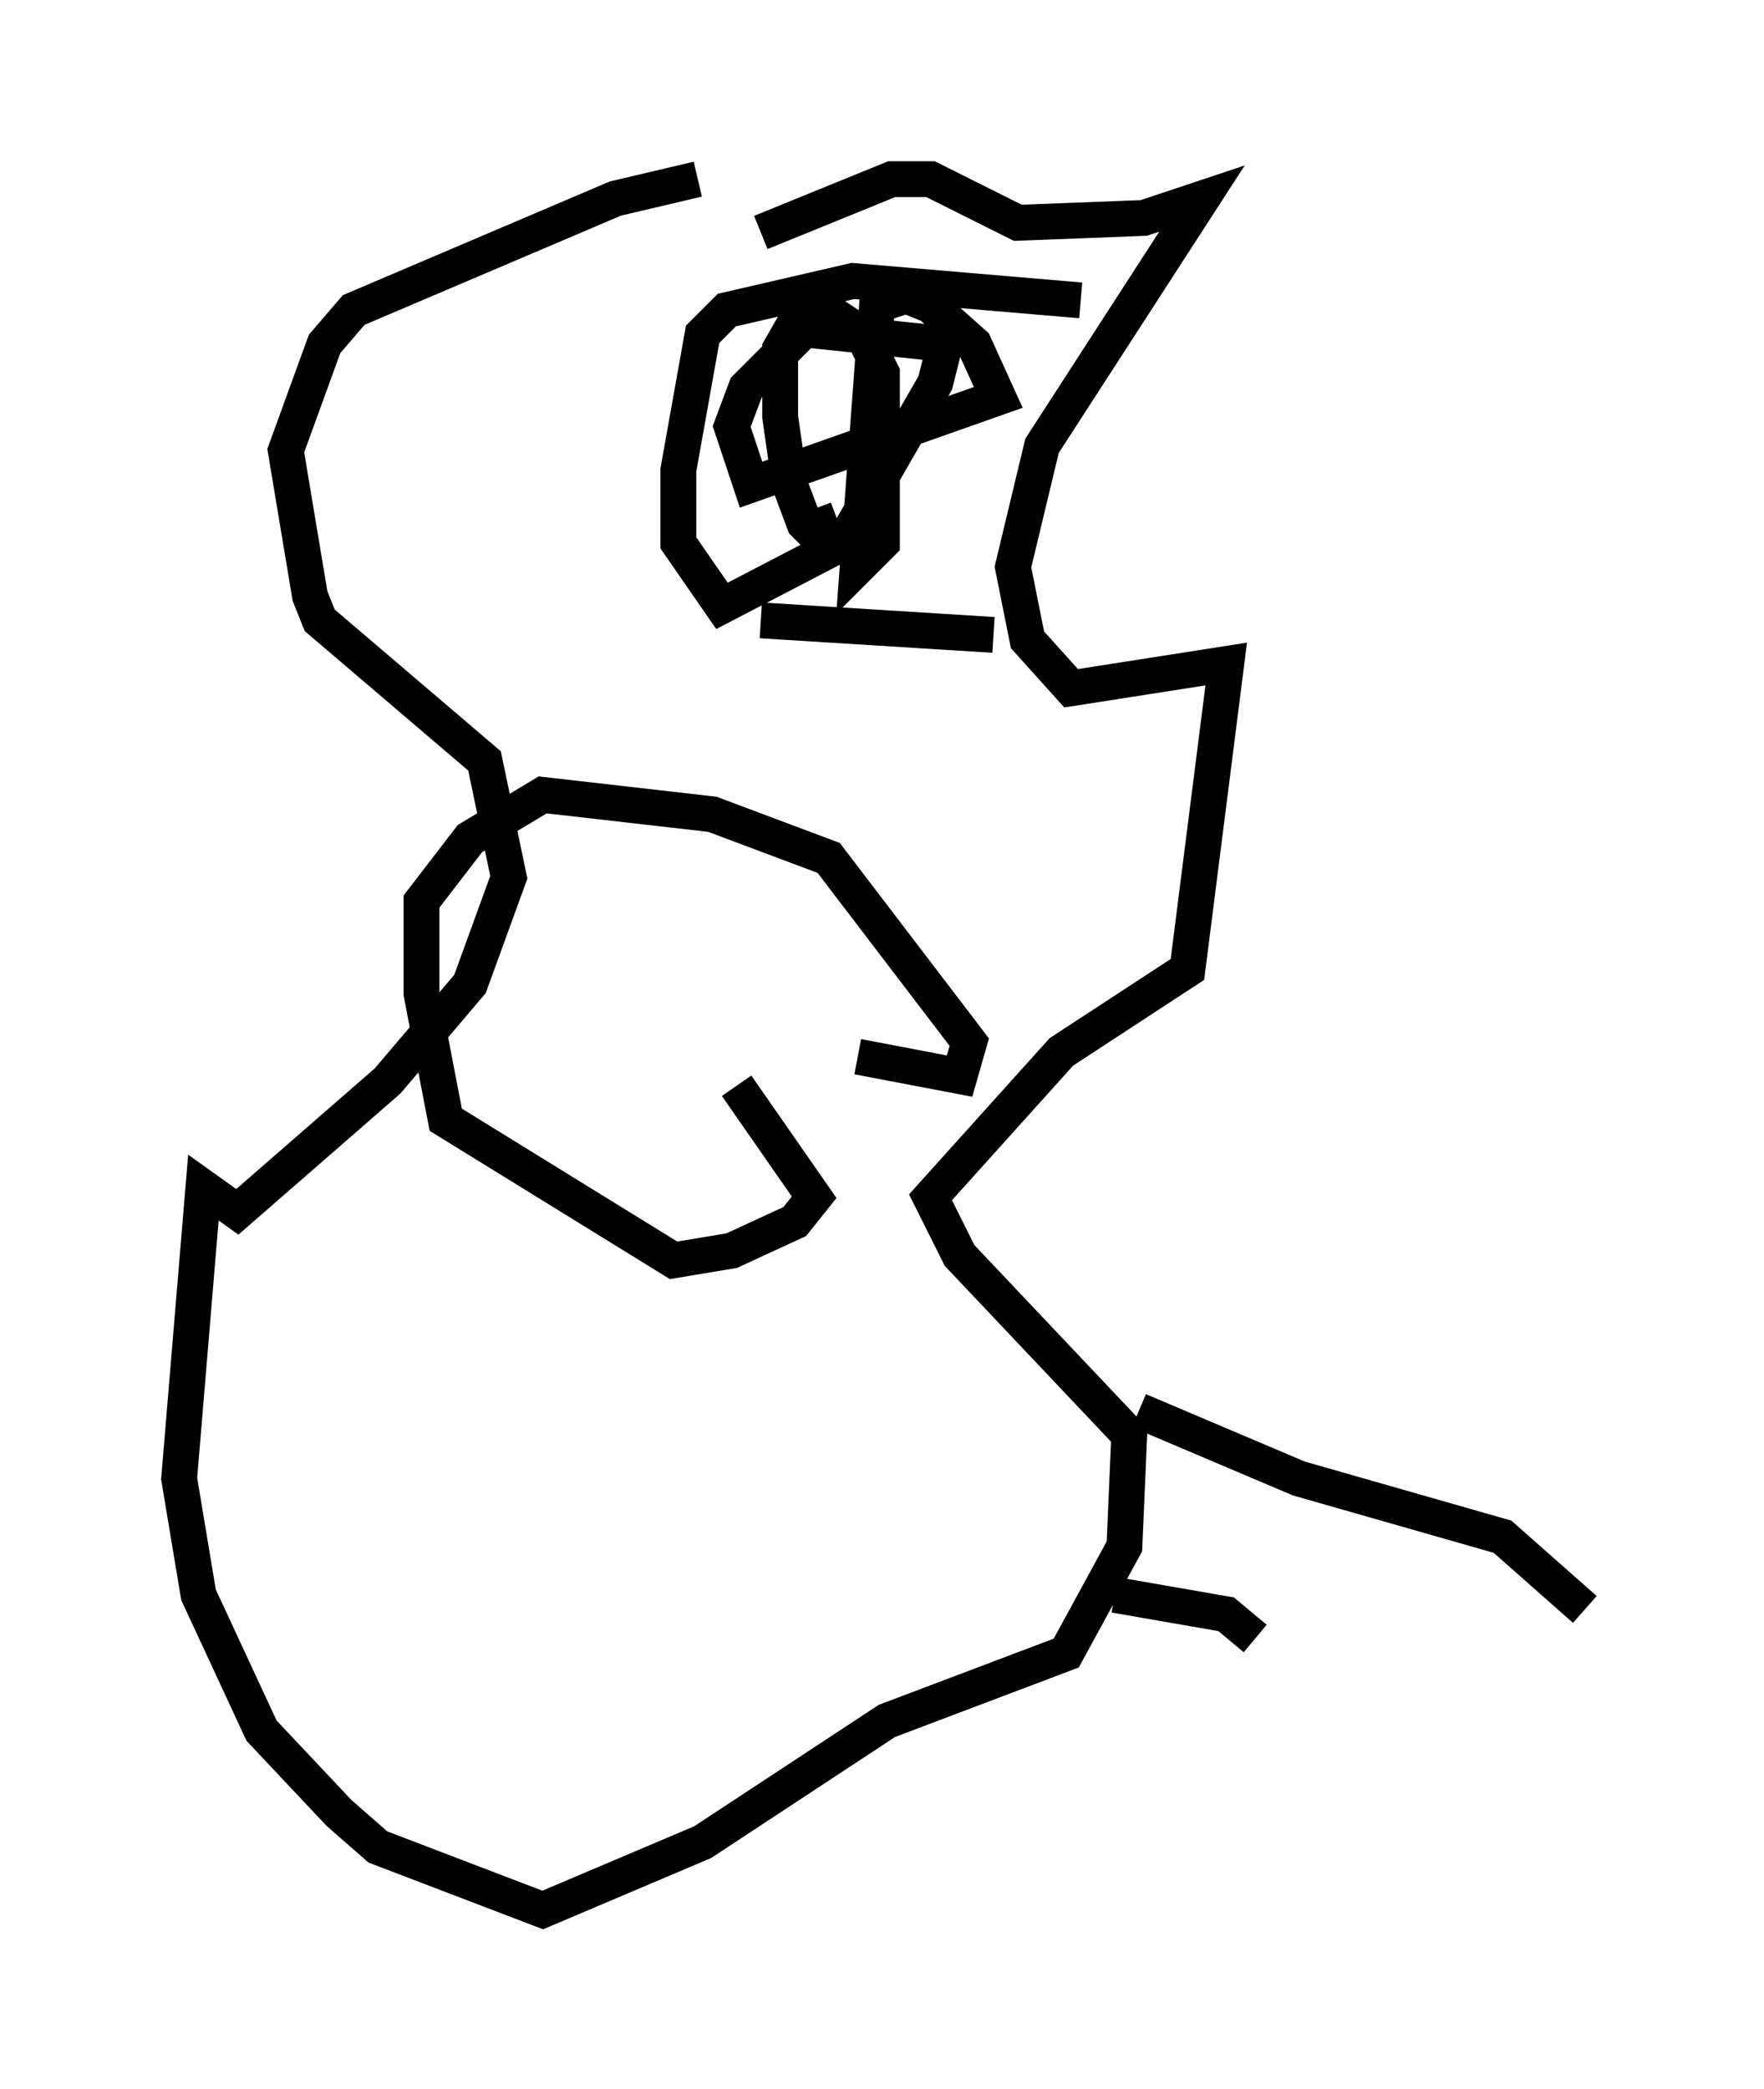 <?xml version="1.0" encoding="utf-8" ?>
<svg baseProfile="full" height="58.308" version="1.1" width="49.242" xmlns="http://www.w3.org/2000/svg" xmlns:ev="http://www.w3.org/2001/xml-events" xmlns:xlink="http://www.w3.org/1999/xlink"><defs /><rect fill="white" height="58.308" width="49.242" x="0" y="0" /><path d="M22.456, 5.541 m-2.977, -0.541 l-2.3, 0.541 -7.307, 3.112 l-0.812, 0.947 -1.083, 2.977 l0.677, 4.059 0.271, 0.677 l4.601, 3.924 0.677, 3.248 l-1.083, 2.977 -2.3, 2.706 l-4.195, 3.654 -0.947, -0.677 l-0.677, 8.119 0.541, 3.248 l1.759, 3.789 2.165, 2.3 l1.083, 0.947 4.601, 1.759 l4.465, -1.894 5.142, -3.383 l5.007, -1.894 1.624, -2.977 l0.135, -3.112 -4.736, -5.007 l-0.812, -1.624 3.654, -4.059 l3.518, -2.3 1.083, -8.525 l-4.33, 0.677 -1.218, -1.353 l-0.406, -2.03 0.812, -3.383 l4.465, -6.901 -1.624, 0.541 l-3.518, 0.135 -2.436, -1.218 l-1.083, 0.0 -3.654, 1.488 m10.555, 32.882 l4.465, 1.894 5.683, 1.624 l2.3, 2.03 m-13.126, -0.406 l3.112, 0.541 0.812, 0.677 m-4.871, -37.347 l-6.36, -0.541 -3.518, 0.812 l-0.677, 0.677 -0.677, 3.789 l0.0, 2.03 1.218, 1.759 l3.383, -1.759 2.571, -4.465 l0.271, -1.083 -3.924, -0.406 l-1.624, 1.624 -0.406, 1.083 l0.541, 1.624 6.901, -2.436 l-0.677, -1.488 -1.218, -1.083 l-0.677, -0.271 -0.812, 0.271 l-0.541, 7.307 0.677, -0.677 l0.0, -4.736 -0.541, -1.083 l-0.812, -0.541 -0.947, 0.0 l-0.541, 0.947 0.0, 1.894 l0.271, 1.894 0.406, 1.083 l0.677, 0.677 -0.406, -1.083 m5.007, 3.518 l-6.495, -0.406 m2.706, 12.178 l2.842, 0.541 0.271, -0.947 l-3.924, -5.142 -3.248, -1.218 l-4.736, -0.541 -2.03, 1.218 l-1.353, 1.759 0.0, 2.571 l0.677, 3.518 6.36, 3.924 l1.624, -0.271 1.759, -0.812 l0.541, -0.677 -2.165, -3.112 m0.0, 0.0 " fill="none" stroke="black" stroke-width="1" /></svg>